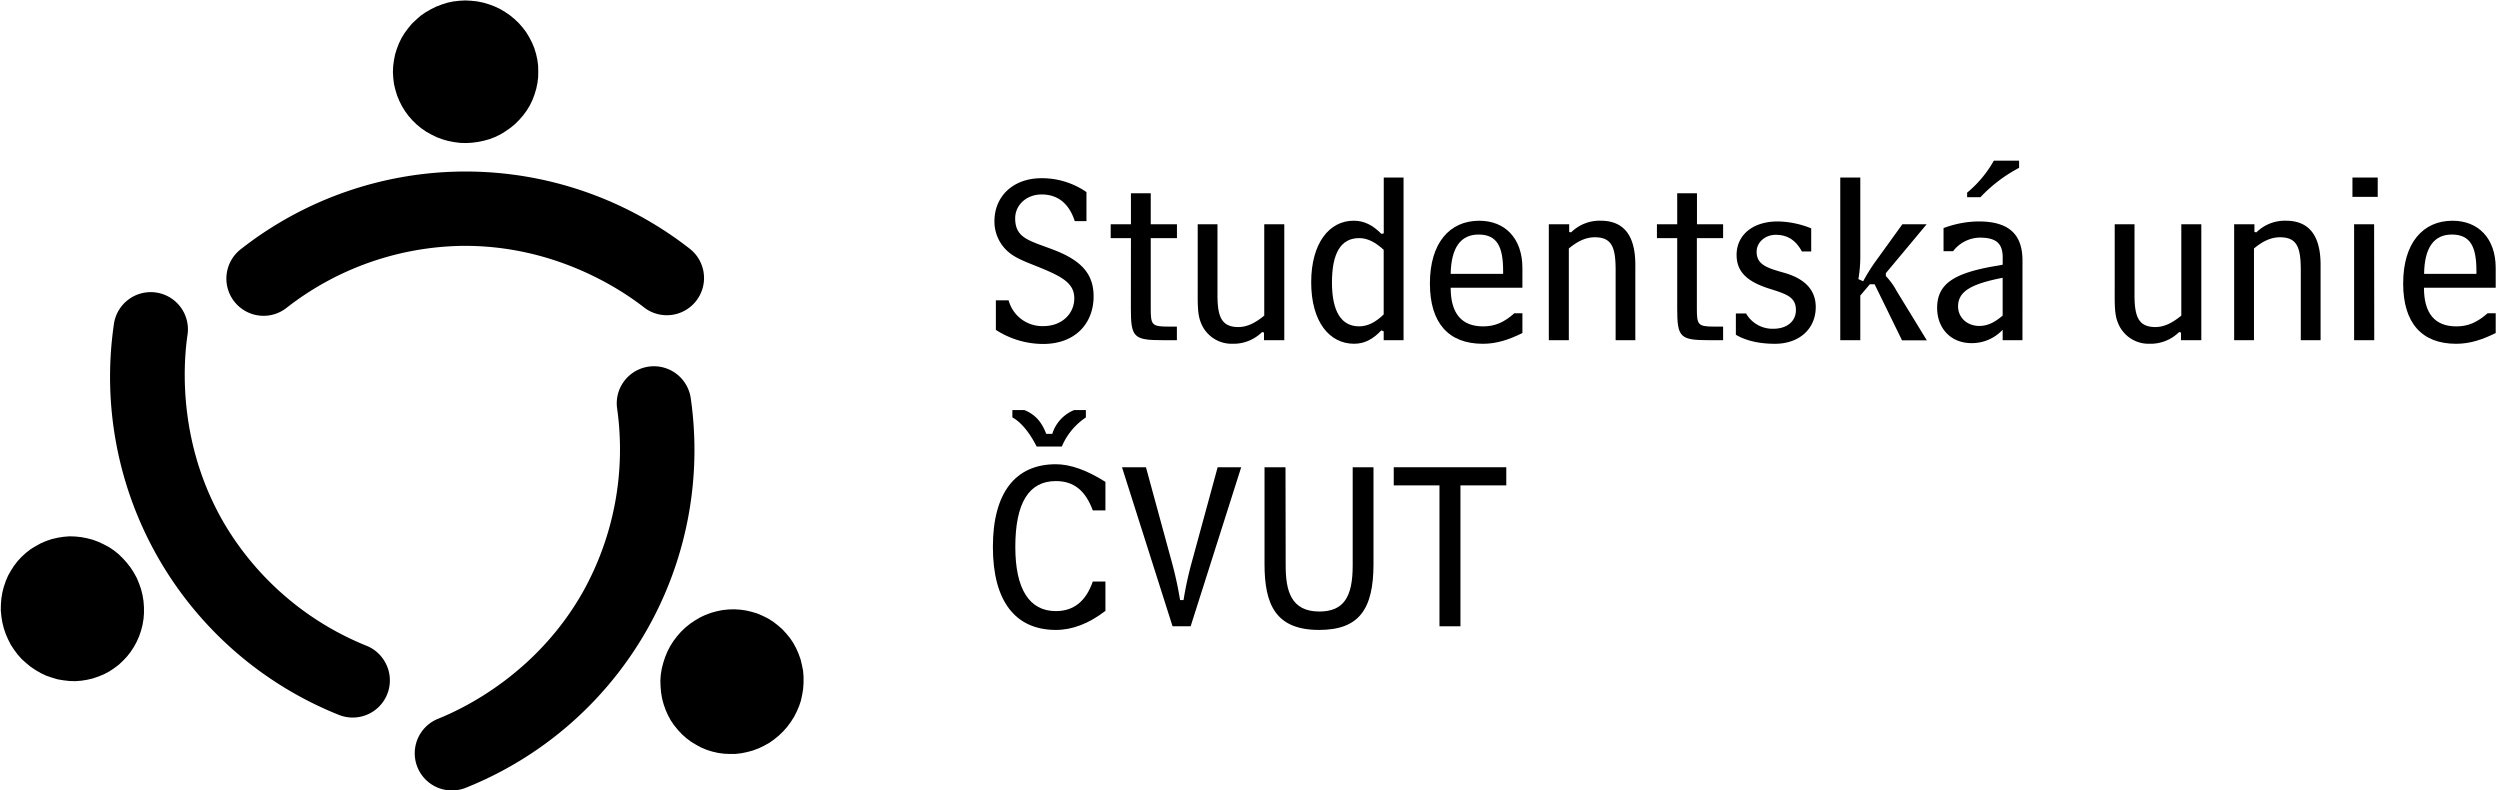 <svg id="Vrstva_1" data-name="Vrstva 1" xmlns="http://www.w3.org/2000/svg" viewBox="0 0 721.08 227.95"><polygon points="134.21 0.13 132.48 0.22 130.75 0.42 129.07 0.77 127.44 1.29 125.81 1.91 124.25 2.69 122.76 3.54 121.36 4.51 120.06 5.65 118.81 6.83 117.7 8.17 116.7 9.53 115.79 11 115.05 12.55 114.45 14.12 113.95 15.73 113.62 17.42 113.4 19.08 113.33 20.82 113.43 22.5 113.63 24.2 114.03 25.86 114.5 27.45 115.14 29.02 115.91 30.57 116.8 32.02 117.81 33.41 118.93 34.68 120.16 35.89 121.5 36.99 122.9 37.96 124.41 38.81 125.97 39.57 127.56 40.17 129.24 40.65 130.94 40.98 132.69 41.21 134.41 41.26 136.12 41.17 137.86 40.94 139.54 40.59 141.21 40.13 142.82 39.51 144.39 38.74 145.81 37.86 147.26 36.85 148.58 35.76 149.8 34.54 150.91 33.25 151.91 31.89 152.81 30.43 153.56 28.87 154.16 27.3 154.66 25.64 155.01 23.99 155.22 22.28 155.25 20.58 155.21 18.93 154.99 17.23 154.62 15.55 154.12 13.91 153.48 12.35 152.69 10.82 151.82 9.37 150.81 8.02 149.66 6.7 148.43 5.52 147.09 4.42 145.69 3.46 144.2 2.57 142.62 1.84 141.02 1.24 139.35 0.75 137.64 0.4 135.94 0.22 134.21 0.13"/><path d="M76,91.09A10.73,10.73,0,0,1,69.4,71.92a105,105,0,0,1,129.77,0A10.73,10.73,0,0,1,185.93,88.8c-7-5.5-26.21-18.21-52.83-17.88A84.37,84.37,0,0,0,82.64,88.8,10.66,10.66,0,0,1,76,91.09Z"/><polygon points="229 206.82 229.79 205.27 230.48 203.67 231.02 202.05 231.38 200.37 231.66 198.64 231.77 196.91 231.77 195.2 231.64 193.49 231.3 191.8 230.9 190.13 230.3 188.49 229.62 186.95 228.8 185.43 227.83 184.01 226.77 182.71 225.62 181.47 224.32 180.34 223 179.32 221.53 178.39 220.02 177.64 218.45 176.96 216.81 176.47 215.2 176.09 213.52 175.85 211.79 175.74 210.09 175.79 208.39 175.97 206.72 176.31 205.06 176.77 203.43 177.38 201.9 178.1 200.41 178.99 198.97 179.96 197.65 181.04 196.39 182.25 195.26 183.55 194.19 184.96 193.28 186.42 192.5 187.94 191.83 189.57 191.3 191.21 190.87 192.87 190.59 194.58 190.47 196.32 190.53 198 190.68 199.76 190.96 201.44 191.41 203.11 191.97 204.72 192.65 206.26 193.47 207.78 194.44 209.2 195.5 210.5 196.68 211.77 197.94 212.9 199.32 213.93 200.77 214.81 202.22 215.6 203.8 216.26 205.44 216.78 207.11 217.16 208.79 217.39 210.5 217.47 212.2 217.45 213.87 217.25 215.59 216.9 217.23 216.44 218.85 215.83 220.38 215.1 221.9 214.25 223.32 213.24 224.64 212.16 225.89 210.96 227.05 209.65 228.07 208.26 229 206.82"/><path d="M179.32,111a10.73,10.73,0,0,1,19.91,3.84,104.92,104.92,0,0,1-64.88,112.38,10.72,10.72,0,0,1-8-19.9c8.27-3.32,28.88-13.59,41.9-36.81A84.39,84.39,0,0,0,178,117.82,10.62,10.62,0,0,1,179.32,111Z"/><polygon points="3.11 185.95 4.06 187.4 5.1 188.8 6.24 190.08 7.51 191.23 8.87 192.34 10.31 193.3 11.79 194.16 13.34 194.89 14.97 195.45 16.62 195.94 18.34 196.23 20.01 196.42 21.74 196.47 23.45 196.34 25.11 196.07 26.76 195.69 28.39 195.13 29.93 194.5 31.48 193.69 32.88 192.76 34.25 191.74 35.49 190.56 36.63 189.36 37.67 188.03 38.63 186.58 39.44 185.08 40.13 183.52 40.68 181.91 41.11 180.24 41.4 178.53 41.53 176.84 41.52 175.1 41.39 173.36 41.12 171.69 40.7 169.99 40.13 168.36 39.46 166.73 38.64 165.22 37.71 163.78 36.63 162.38 35.49 161.1 34.26 159.89 32.92 158.8 31.47 157.83 29.99 157.04 28.39 156.29 26.79 155.69 25.13 155.25 23.45 154.93 21.78 154.75 20.05 154.69 18.34 154.83 16.68 155.09 14.99 155.48 13.38 156.01 11.8 156.69 10.31 157.51 8.9 158.36 7.54 159.41 6.27 160.56 5.1 161.82 4.07 163.15 3.14 164.6 2.31 166.08 1.65 167.63 1.09 169.29 0.67 170.94 0.39 172.65 0.26 174.34 0.23 176.08 0.4 177.82 0.67 179.5 1.09 181.19 1.64 182.84 2.33 184.41 3.11 185.95"/><path d="M111,190.86A10.72,10.72,0,0,1,97.7,206.18,105,105,0,0,1,32.81,93.8a10.73,10.73,0,1,1,21.24,3c-1.26,8.83-2.67,31.81,10.93,54.7a84.33,84.33,0,0,0,40.71,34.75A10.67,10.67,0,0,1,111,190.86Z"/><path d="M290.92,86.63a10.05,10.05,0,0,0,10,7.43c5.44,0,8.94-3.64,8.94-8s-3.43-6.26-10.38-9.07c-3.58-1.45-6.53-2.48-8.73-4.41a11.55,11.55,0,0,1-3.92-8.8c0-7,5.22-12.38,13.61-12.38a22.6,22.6,0,0,1,12.93,4v8.39H310c-1.65-5.09-4.88-7.7-9.56-7.7-4.33,0-7.63,3-7.63,6.88,0,5.63,3.92,6.39,10.52,8.87,8.11,3,12.1,6.81,12.1,13.61,0,7.91-5.36,13.76-14.58,13.76a25.18,25.18,0,0,1-13.61-4.06V86.63Z"/><path d="M326.2,68.68h-5.84v-4h5.84V55.75h5.71v8.94h7.56v4h-7.56V88.76c0,4.89.21,5.44,5,5.44h2.54v3.92h-4.12c-8.32,0-9.15-.83-9.15-9.08Z"/><path d="M364.58,98.12v-2.2l-.56-.14a11.68,11.68,0,0,1-8.52,3.37A9.48,9.48,0,0,1,346.35,93c-1-2.41-.89-5.71-.89-10V64.69h5.7V85.05c0,6,1,9.28,6,9.28,2.47,0,4.81-1.1,7.49-3.3V64.69h5.78V98.12Z"/><path d="M399.1,98.12V95.57l-.69-.27c-2.41,2.54-4.81,3.85-7.84,3.85-7.08,0-12.38-6.26-12.38-17.74,0-11.28,5.23-17.75,12.24-17.75,3,0,5.5,1.24,8,3.79l.69-.14V51.21h5.71V98.12Zm0-26.07c-2.48-2.27-4.75-3.37-7.08-3.37q-7.84,0-7.84,12.79c0,8.46,2.75,12.66,7.84,12.66,2.47,0,4.74-1.17,7.08-3.44Z"/><path d="M418.42,83c0,7.43,3.17,11.14,9.36,11.14,3.44,0,6.05-1.17,9-3.78h2.33v5.7c-3.92,1.93-7.42,3.1-11.41,3.1-9.91,0-15.27-6-15.27-17.4,0-11.62,5.64-18.09,14.24-18.09,7.35,0,12.44,5,12.44,13.62V83Zm15.13-4v-.83c0-6.87-1.65-10.52-7.08-10.52-5.16,0-7.91,3.78-8.05,11.35Z"/><path d="M452.6,64.69v2.2l.55.14a11.7,11.7,0,0,1,8.53-3.37c6.4,0,10,3.92,10,12.72V98.12H466V78c0-6.54-1-9.56-6-9.56-2.48,0-4.81,1-7.5,3.23V98.12h-5.77V64.69Z"/><path d="M483.76,68.68h-5.85v-4h5.85V55.75h5.7v8.94H497v4h-7.57V88.76c0,4.89.21,5.44,5,5.44H497v3.92H492.9c-8.32,0-9.14-.83-9.14-9.08Z"/><path d="M503.63,90.42a8.77,8.77,0,0,0,7.91,4.4c3.92,0,6.46-2.2,6.46-5.37,0-3.92-2.89-4.67-8.11-6.33-6-2-9-4.74-9-9.62,0-5.5,4.4-9.63,11.9-9.63a26.63,26.63,0,0,1,9.62,2v6.67h-2.68c-1.79-3.3-4.19-4.81-7.56-4.81-3,0-5.5,2.13-5.5,4.88,0,3.72,2.95,4.68,8.11,6.12,5.91,1.72,8.94,5,8.94,9.84,0,6.26-4.74,10.59-11.76,10.59-4.81,0-8.6-1-11.28-2.61V90.42Z"/><path d="M536.57,51.21V73.77a39,39,0,0,1-.55,6.74l1.38.62a53.74,53.74,0,0,1,3.3-5.36l8-11.08h7l-11.76,14.1v.83A20.24,20.24,0,0,1,547.09,84l8.67,14.17h-7.15L540.7,82h-1.38l-2.75,3.24V98.12h-5.78V51.21Z"/><path d="M583.34,98.12h-5.71v-3a12.15,12.15,0,0,1-9,3.85c-6,0-9.9-4.33-9.9-10.18,0-7.15,5.36-9.9,15.4-11.82l3.51-.62V74.25c0-4.26-2.13-5.71-6.67-5.71a9.9,9.9,0,0,0-7.64,3.92h-2.75V65.79a29.43,29.43,0,0,1,10.11-1.92c8.6,0,12.66,3.58,12.66,11.28Zm-5.71-18c-8.74,1.72-12.86,3.78-12.86,8.25,0,3.16,2.54,5.64,6.12,5.64,2.34,0,4.47-1,6.74-3Zm4.74-31.71a42.22,42.22,0,0,0-11.14,8.46h-3.85v-1.3a32.78,32.78,0,0,0,7.7-9.22h7.29Z"/><path d="M629.07,98.12v-2.2l-.55-.14A11.7,11.7,0,0,1,620,99.15,9.48,9.48,0,0,1,610.84,93c-1-2.41-.89-5.71-.89-10V64.69h5.71V85.05c0,6,1,9.28,6,9.28,2.48,0,4.81-1.1,7.5-3.3V64.69h5.77V98.12Z"/><path d="M650.25,64.69v2.2l.55.14a11.7,11.7,0,0,1,8.53-3.37c6.39,0,10,3.92,10,12.72V98.12h-5.71V78c0-6.54-1-9.56-6-9.56-2.48,0-4.82,1-7.5,3.23V98.12H644.4V64.69Z"/><path d="M685.81,51.21v5.58h-7.29V51.21Zm-1,46.91H679V64.69h5.77Z"/><path d="M699.15,83c0,7.43,3.16,11.14,9.35,11.14,3.44,0,6-1.17,9-3.78h2.34v5.7c-3.92,1.93-7.43,3.1-11.42,3.1-9.9,0-15.27-6-15.27-17.4,0-11.62,5.64-18.09,14.24-18.09,7.36,0,12.45,5,12.45,13.62V83Zm15.13-4v-.83c0-6.87-1.65-10.52-7.09-10.52-5.16,0-7.91,3.78-8,11.35Z"/><path d="M318.84,147.22H315.2c-2.13-5.71-5.43-8.46-10.66-8.46-7.77,0-11.69,6.26-11.69,19,0,12.18,4.06,18.5,11.69,18.5,5.16,0,8.66-2.82,10.66-8.53h3.64v8.46c-4.74,3.65-9.49,5.5-14.3,5.5-11.69,0-18.16-8.32-18.16-23.93s6.47-23.86,18.16-23.86c4.19,0,9,1.72,14.3,5.09Z"/><path d="M330.53,134.77l7.5,27.51a104.57,104.57,0,0,1,2.34,10.8h1a100.73,100.73,0,0,1,2.34-10.8l7.5-27.51H358l-14.58,45.87h-5.22l-14.58-45.87Z"/><path d="M370.83,163.11c0,7.15,1.45,13.27,9.7,13.27,7.09,0,9.63-4.26,9.63-13.27V134.77h6v27.92c0,13.07-4.19,19-15.68,19-12.58,0-15.75-7.35-15.75-19V134.77h6.05Z"/><path d="M402,140v-5.23h32.46V140H421.24v40.64h-6.05V140Z"/><path d="M303.51,125.15a10.89,10.89,0,0,1,6.32-6.88h3.37v2.13a19,19,0,0,0-6.94,8.39H299c-2.13-4.26-4.75-7.22-7-8.39v-2.13h3.44c3.1,1.24,5,3.37,6.33,6.88Z"/></svg>